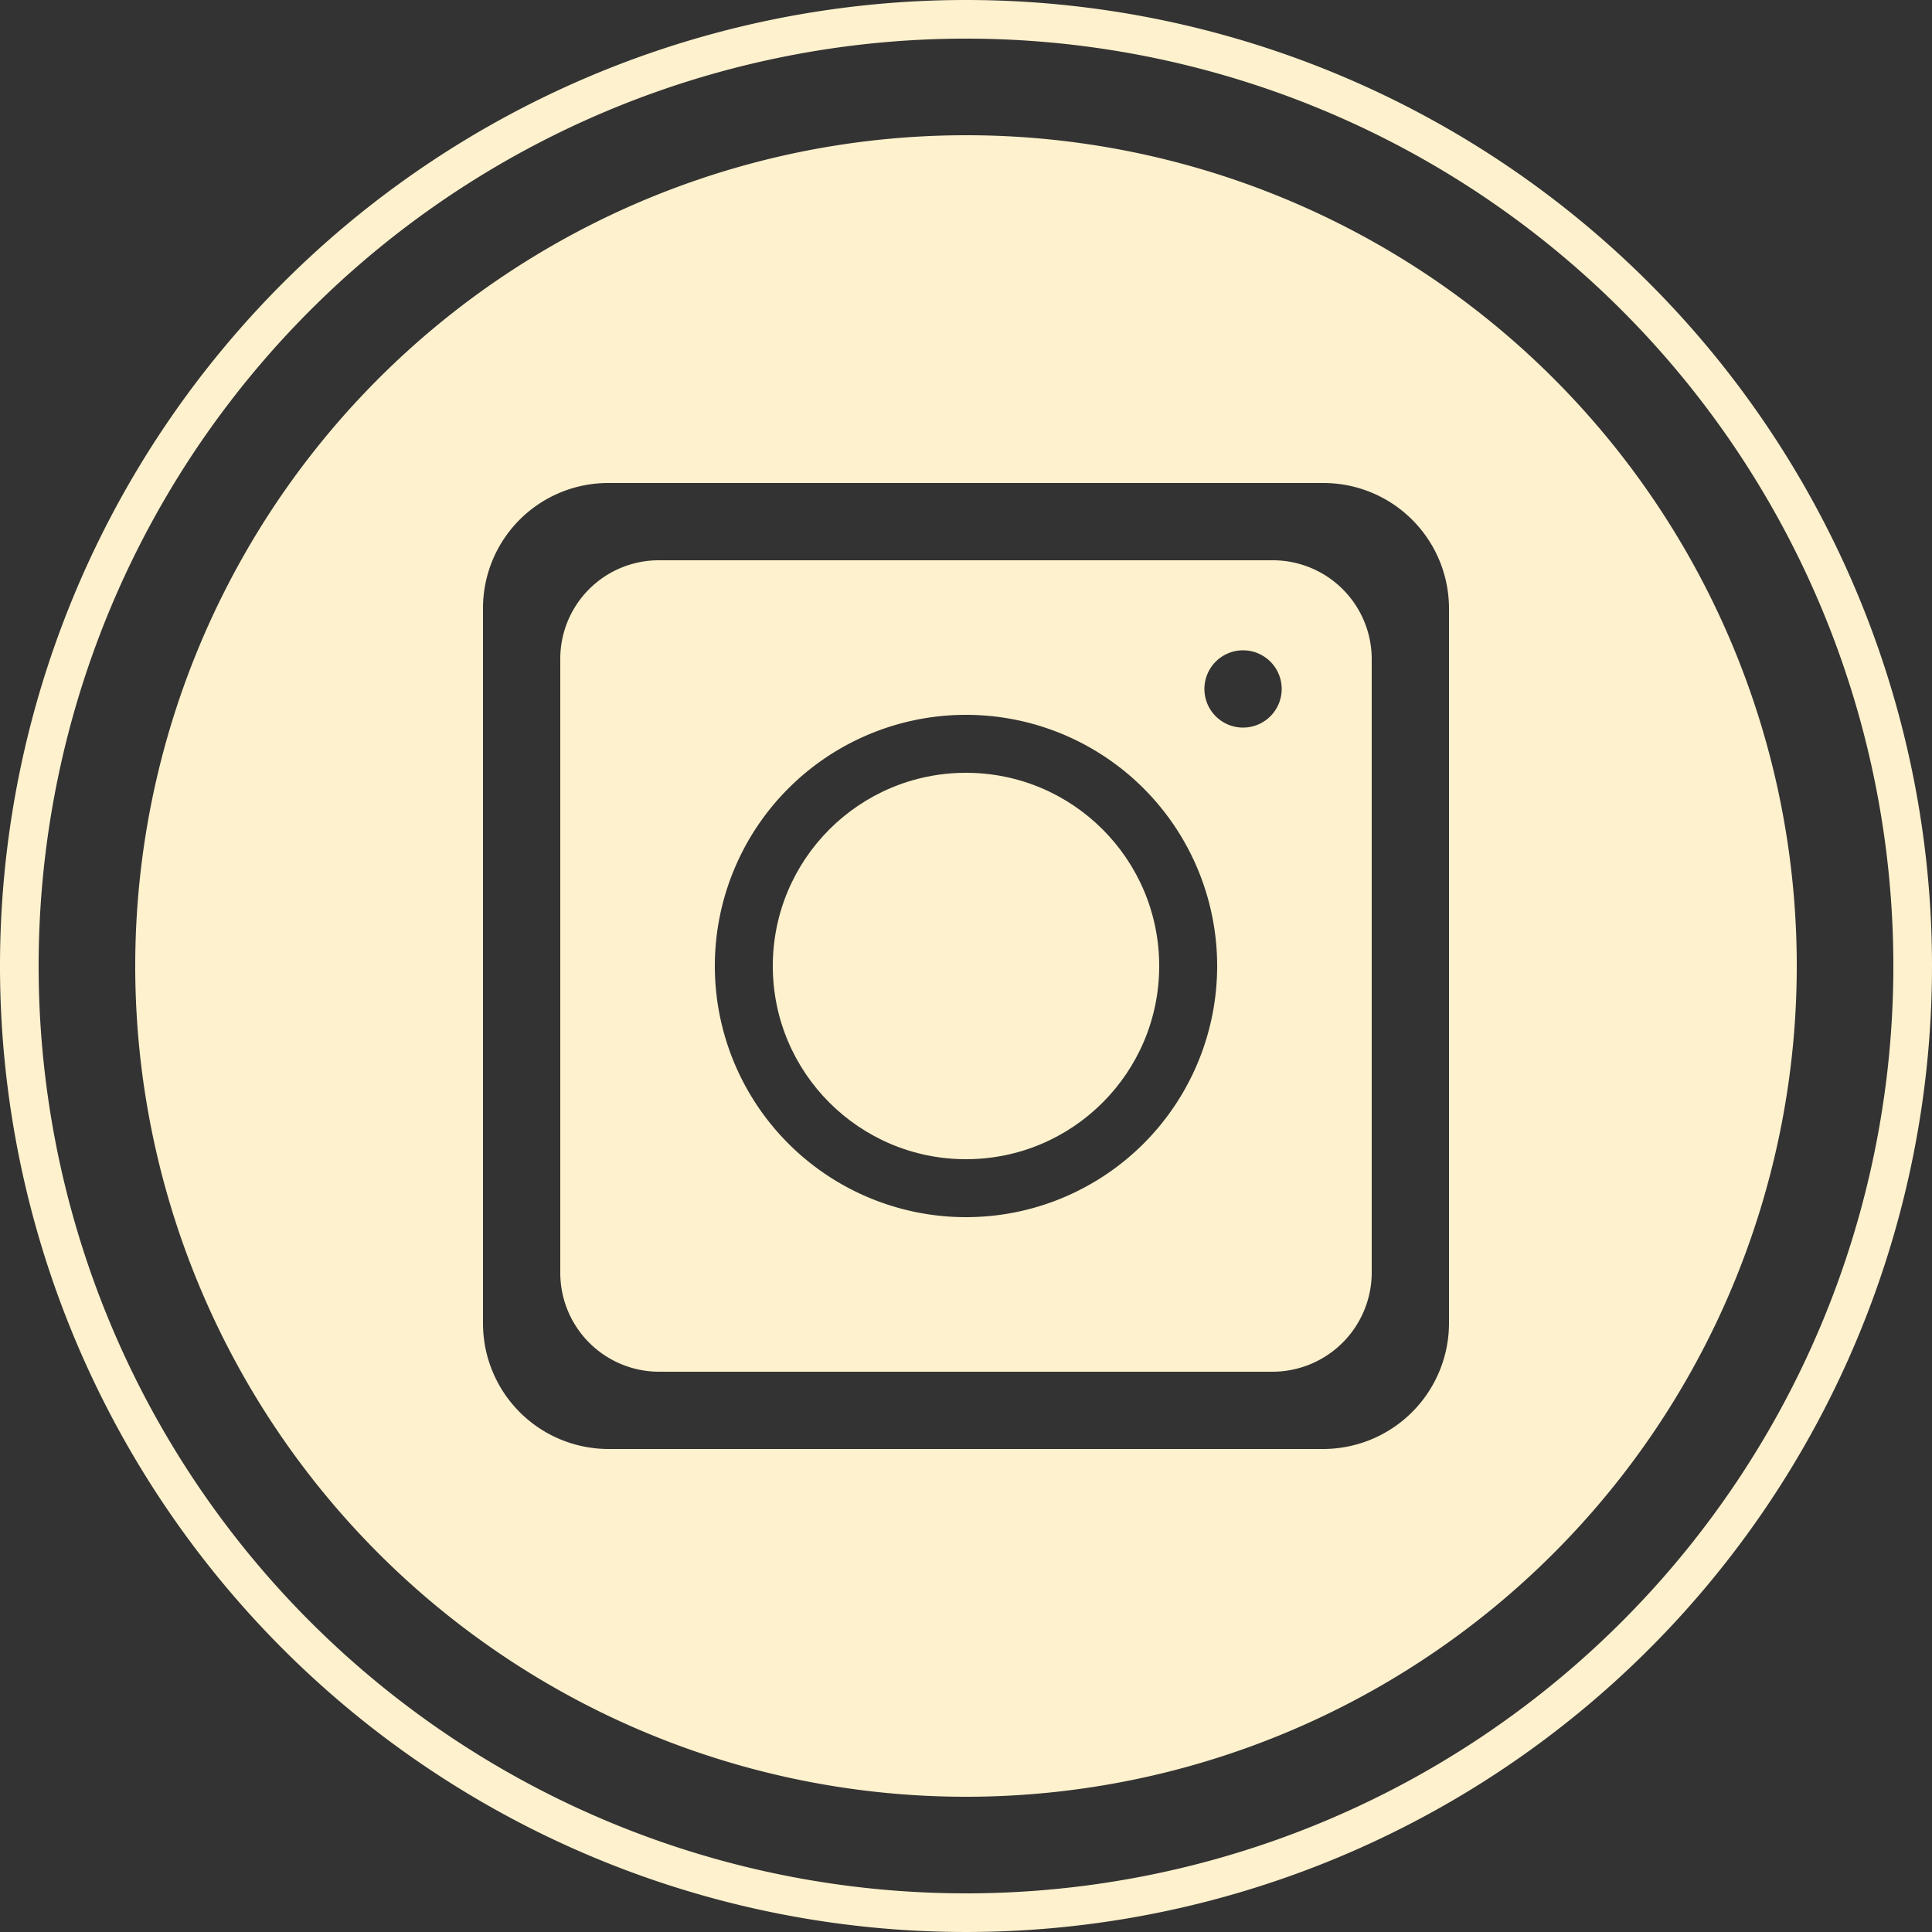 <svg xmlns="http://www.w3.org/2000/svg" viewBox="0 0 50 50"><rect x="0" y="0" width="50" height="50" fill="#333333" stroke="none"/><defs><style>.cls-1{fill:#fef1cd;}</style></defs><title>Instagram</title><g id="Layer_2" data-name="Layer 2"><g id="Layer_1-2" data-name="Layer 1"><path class="cls-1" d="M25,0A25,25,0,1,0,50,25,25,25,0,0,0,25,0Zm0,49A24,24,0,1,1,49,25,24,24,0,0,1,25,49Z"/><path class="cls-1" d="M25,3.5A21.5,21.5,0,1,0,46.5,25,21.49,21.49,0,0,0,25,3.5ZM37.5,34.25a3.26,3.26,0,0,1-3.25,3.25H15.74a3.25,3.25,0,0,1-3.24-3.25V15.74a3.24,3.24,0,0,1,3.24-3.24H34.25a3.25,3.25,0,0,1,3.25,3.24Z"/><path class="cls-1" d="M32.93,14.5H17.06a2.55,2.55,0,0,0-2.56,2.56V32.93a2.56,2.56,0,0,0,2.56,2.57H32.93a2.57,2.57,0,0,0,2.57-2.57V17.06A2.56,2.56,0,0,0,32.93,14.5ZM25,31.5A6.5,6.5,0,1,1,31.5,25,6.5,6.5,0,0,1,25,31.5Zm7.17-12.67a1,1,0,0,1-1-1,1,1,0,1,1,1,1Z"/><circle class="cls-1" cx="25" cy="25" r="5"/></g></g></svg>